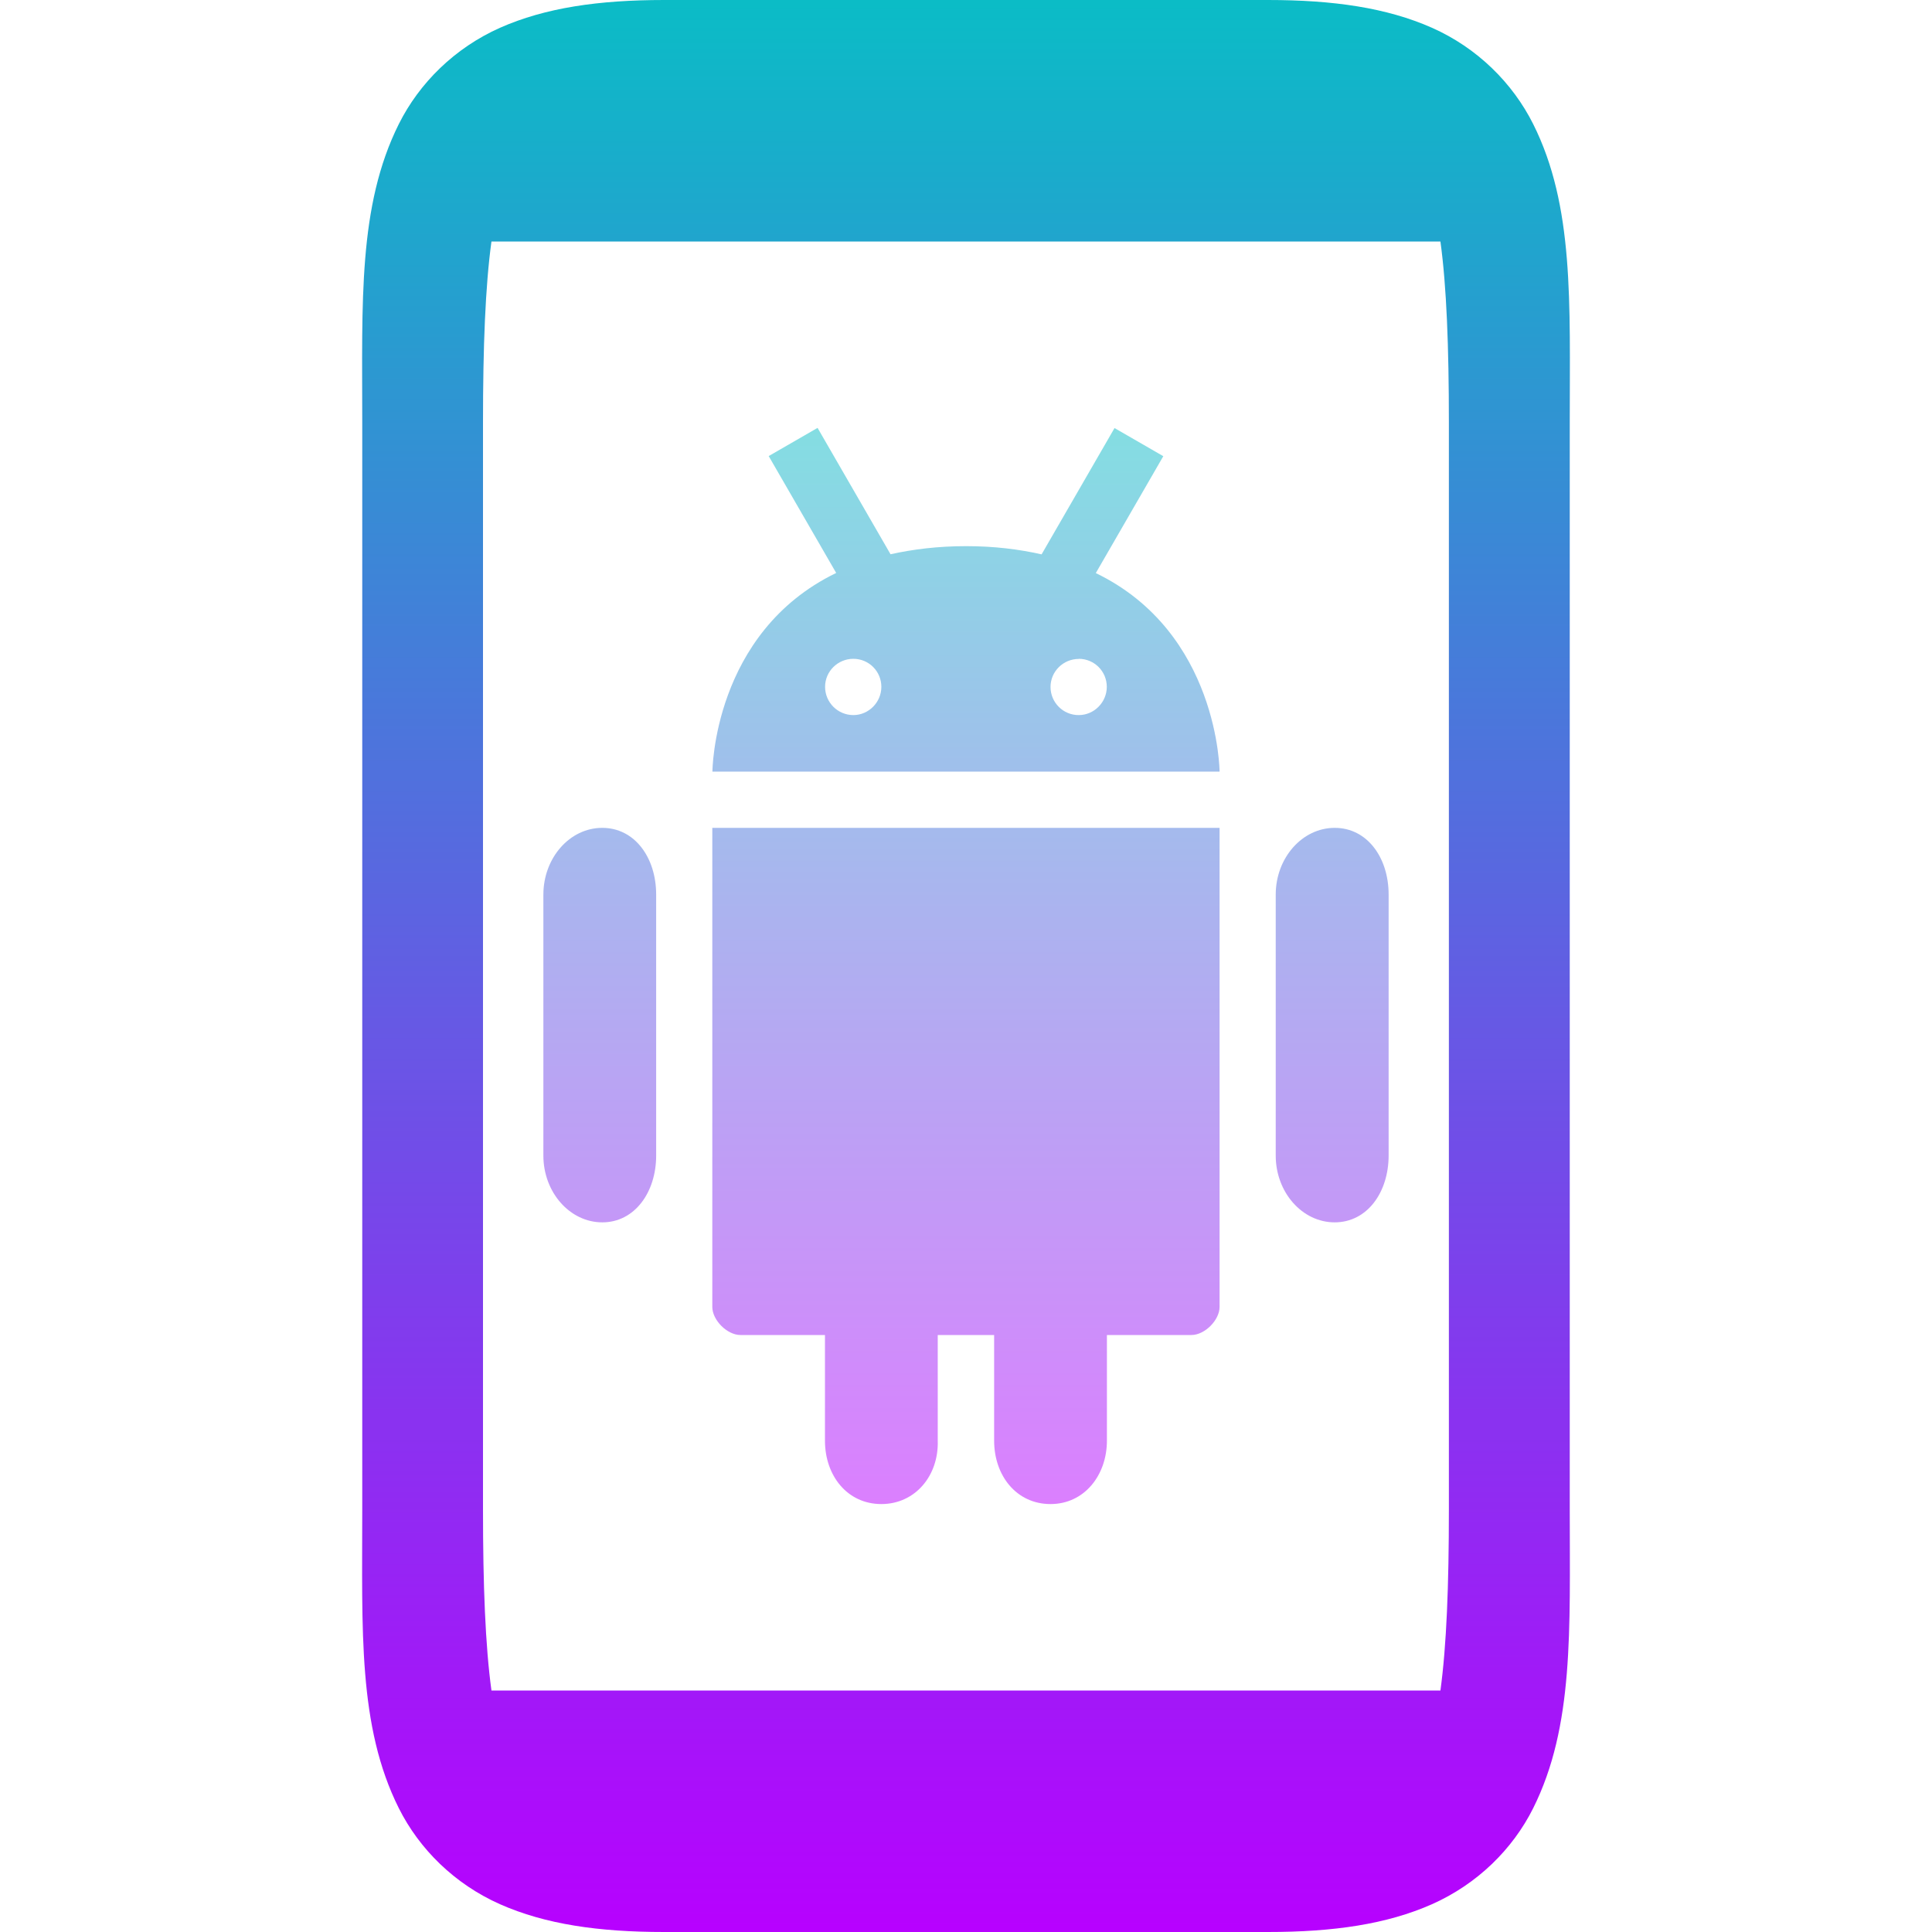 <?xml version="1.0" encoding="UTF-8" standalone="no"?>
<svg
   width="16"
   height="16"
   version="1.1"
   id="svg24"
   xmlns="http://www.w3.org/2000/svg"
   xmlns:svg="http://www.w3.org/2000/svg"
   xmlns:rdf="http://www.w3.org/1999/02/22-rdf-syntax-ns#"
   xmlns:cc="http://creativecommons.org/ns#"
   xmlns:dc="http://purl.org/dc/elements/1.1/">
   <defs>
      <style id="current-color-scheme" type="text/css">
         .ColorScheme-Text { color: #0abdc6; } .ColorScheme-Highlight { color:#5294e2; }
      </style>
      <linearGradient id="arrongin" x1="0%" x2="0%" y1="0%" y2="100%">
         <stop offset="0%" style="stop-color:#dd9b44; stop-opacity:1"/>
         <stop offset="100%" style="stop-color:#ad6c16; stop-opacity:1"/>
      </linearGradient>
      <linearGradient id="aurora" x1="0%" x2="0%" y1="0%" y2="100%">
         <stop offset="0%" style="stop-color:#09D4DF; stop-opacity:1"/>
         <stop offset="100%" style="stop-color:#9269F4; stop-opacity:1"/>
      </linearGradient>
      <linearGradient id="cyberneon" x1="0%" x2="0%" y1="0%" y2="100%">
         <stop offset="0" style="stop-color:#0abdc6; stop-opacity:1"/>
         <stop offset="1" style="stop-color:#ea00d9; stop-opacity:1"/>
      </linearGradient>
      <linearGradient id="fitdance" x1="0%" x2="0%" y1="0%" y2="100%">
         <stop offset="0%" style="stop-color:#1AD6AB; stop-opacity:1"/>
         <stop offset="100%" style="stop-color:#329DB6; stop-opacity:1"/>
      </linearGradient>
      <linearGradient id="oomox" x1="0%" x2="0%" y1="0%" y2="100%">
         <stop offset="0%" style="stop-color:#0abdc6; stop-opacity:1"/>
         <stop offset="100%" style="stop-color:#b800ff; stop-opacity:1"/>
      </linearGradient>
      <linearGradient id="rainblue" x1="0%" x2="0%" y1="0%" y2="100%">
         <stop offset="0%" style="stop-color:#00F260; stop-opacity:1"/>
         <stop offset="100%" style="stop-color:#0575E6; stop-opacity:1"/>
      </linearGradient>
      <linearGradient id="sunrise" x1="0%" x2="0%" y1="0%" y2="100%">
         <stop offset="0%" style="stop-color: #FF8501; stop-opacity:1"/>
         <stop offset="100%" style="stop-color: #FFCB01; stop-opacity:1"/>
      </linearGradient>
      <linearGradient id="telinkrin" x1="0%" x2="0%" y1="0%" y2="100%">
         <stop offset="0%" style="stop-color: #b2ced6; stop-opacity:1"/>
         <stop offset="100%" style="stop-color: #6da5b7; stop-opacity:1"/>
      </linearGradient>
      <linearGradient id="60spsycho" x1="0%" x2="0%" y1="0%" y2="100%">
         <stop offset="0%" style="stop-color: #df5940; stop-opacity:1"/>
         <stop offset="25%" style="stop-color: #d8d15f; stop-opacity:1"/>
         <stop offset="50%" style="stop-color: #e9882a; stop-opacity:1"/>
         <stop offset="100%" style="stop-color: #279362; stop-opacity:1"/>
      </linearGradient>
      <linearGradient id="90ssummer" x1="0%" x2="0%" y1="0%" y2="100%">
         <stop offset="0%" style="stop-color: #f618c7; stop-opacity:1"/>
         <stop offset="20%" style="stop-color: #94ffab; stop-opacity:1"/>
         <stop offset="50%" style="stop-color: #fbfd54; stop-opacity:1"/>
         <stop offset="100%" style="stop-color: #0f83ae; stop-opacity:1"/>
      </linearGradient>
   </defs>
  <path
     fill="url(#oomox)"
     class="ColorScheme-Text"
     d="m 357.5,120 c -0.542,1e-5 -0.984,0.064 -1.359,0.23 -0.375,0.167 -0.668,0.457 -0.838,0.797 -0.339,0.679 -0.303,1.473 -0.303,2.473 v 9 c 0,1 -0.037,1.796 0.303,2.475 0.17,0.339 0.462,0.628 0.838,0.795 C 356.516,135.936 356.958,136 357.5,136 h 5 c 0.542,4e-5 0.984,-0.064 1.359,-0.23 0.375,-0.167 0.668,-0.455 0.838,-0.795 0.339,-0.679 0.303,-1.475 0.303,-2.475 v -9 c 0,-1 0.037,-1.794 -0.303,-2.473 -0.17,-0.339 -0.462,-0.63 -0.838,-0.797 C 363.484,120.064 363.042,120 362.5,120 Z m -1.43,2 h 7.859 c 0.051,0.373 0.07,0.87 0.07,1.5 v 9 c -3e-5,0.63 -0.019,1.126 -0.07,1.5 h -7.859 c -0.051,-0.374 -0.07,-0.87 -0.07,-1.5 v -9 c 3e-5,-0.63 0.019,-1.127 0.07,-1.5 z"
     id="path24"
     transform="translate(-352,-120)" />
  <path
     d="m 6.77,3.544 -0.404,0.233 0.559,0.968 C 5.904,5.239 5.9,6.39 5.9,6.39 H 10.1 c 0,0 -0.005,-1.151 -1.025,-1.644 l 0.559,-0.968 -0.404,-0.233 -0.604,1.046 C 8.44,4.549 8.236,4.523 8.001,4.523 c -0.235,0 -0.44,0.026 -0.626,0.067 l -0.604,-1.046 z m 0.297,1.912 c 0.129,0 0.232,0.104 0.232,0.232 0,0.128 -0.105,0.234 -0.232,0.234 -0.129,0 -0.234,-0.105 -0.234,-0.234 0,-0.128 0.105,-0.232 0.234,-0.232 z m 1.867,0 c 0.129,0 0.232,0.104 0.232,0.232 0,0.128 -0.105,0.234 -0.232,0.234 C 8.805,5.923 8.7,5.818 8.7,5.689 c 0,-0.128 0.105,-0.232 0.234,-0.232 z m -3.947,1.4 C 4.719,6.856 4.5,7.104 4.5,7.409 v 2.161 c 0,0.304 0.219,0.553 0.488,0.553 0.268,0 0.446,-0.249 0.446,-0.553 V 7.408 c 0,-0.305 -0.177,-0.552 -0.446,-0.552 z m 0.912,0 v 3.967 c -3.3e-6,0.11 0.123,0.233 0.233,0.233 h 0.7 v 0.875 c 0,0.29 0.185,0.525 0.467,0.525 0.28,0 0.476,-0.235 0.467,-0.525 v -0.875 h 0.467 v 0.875 c 0,0.29 0.185,0.525 0.467,0.525 0.28,0 0.467,-0.239 0.467,-0.525 v -0.875 H 9.867 C 9.977,11.056 10.1,10.933 10.1,10.823 V 6.856 Z m 5.154,0 c -0.268,0 -0.488,0.248 -0.488,0.553 v 2.161 c 0,0.304 0.219,0.553 0.488,0.553 C 11.323,10.123 11.5,9.874 11.5,9.569 V 7.408 c 0,-0.305 -0.177,-0.552 -0.446,-0.552 z"
     id="path36"
     class="ColorScheme-Text"
     style="fill:url(#oomox);opacity:0.5;stroke-width:0.467" />
</svg>
